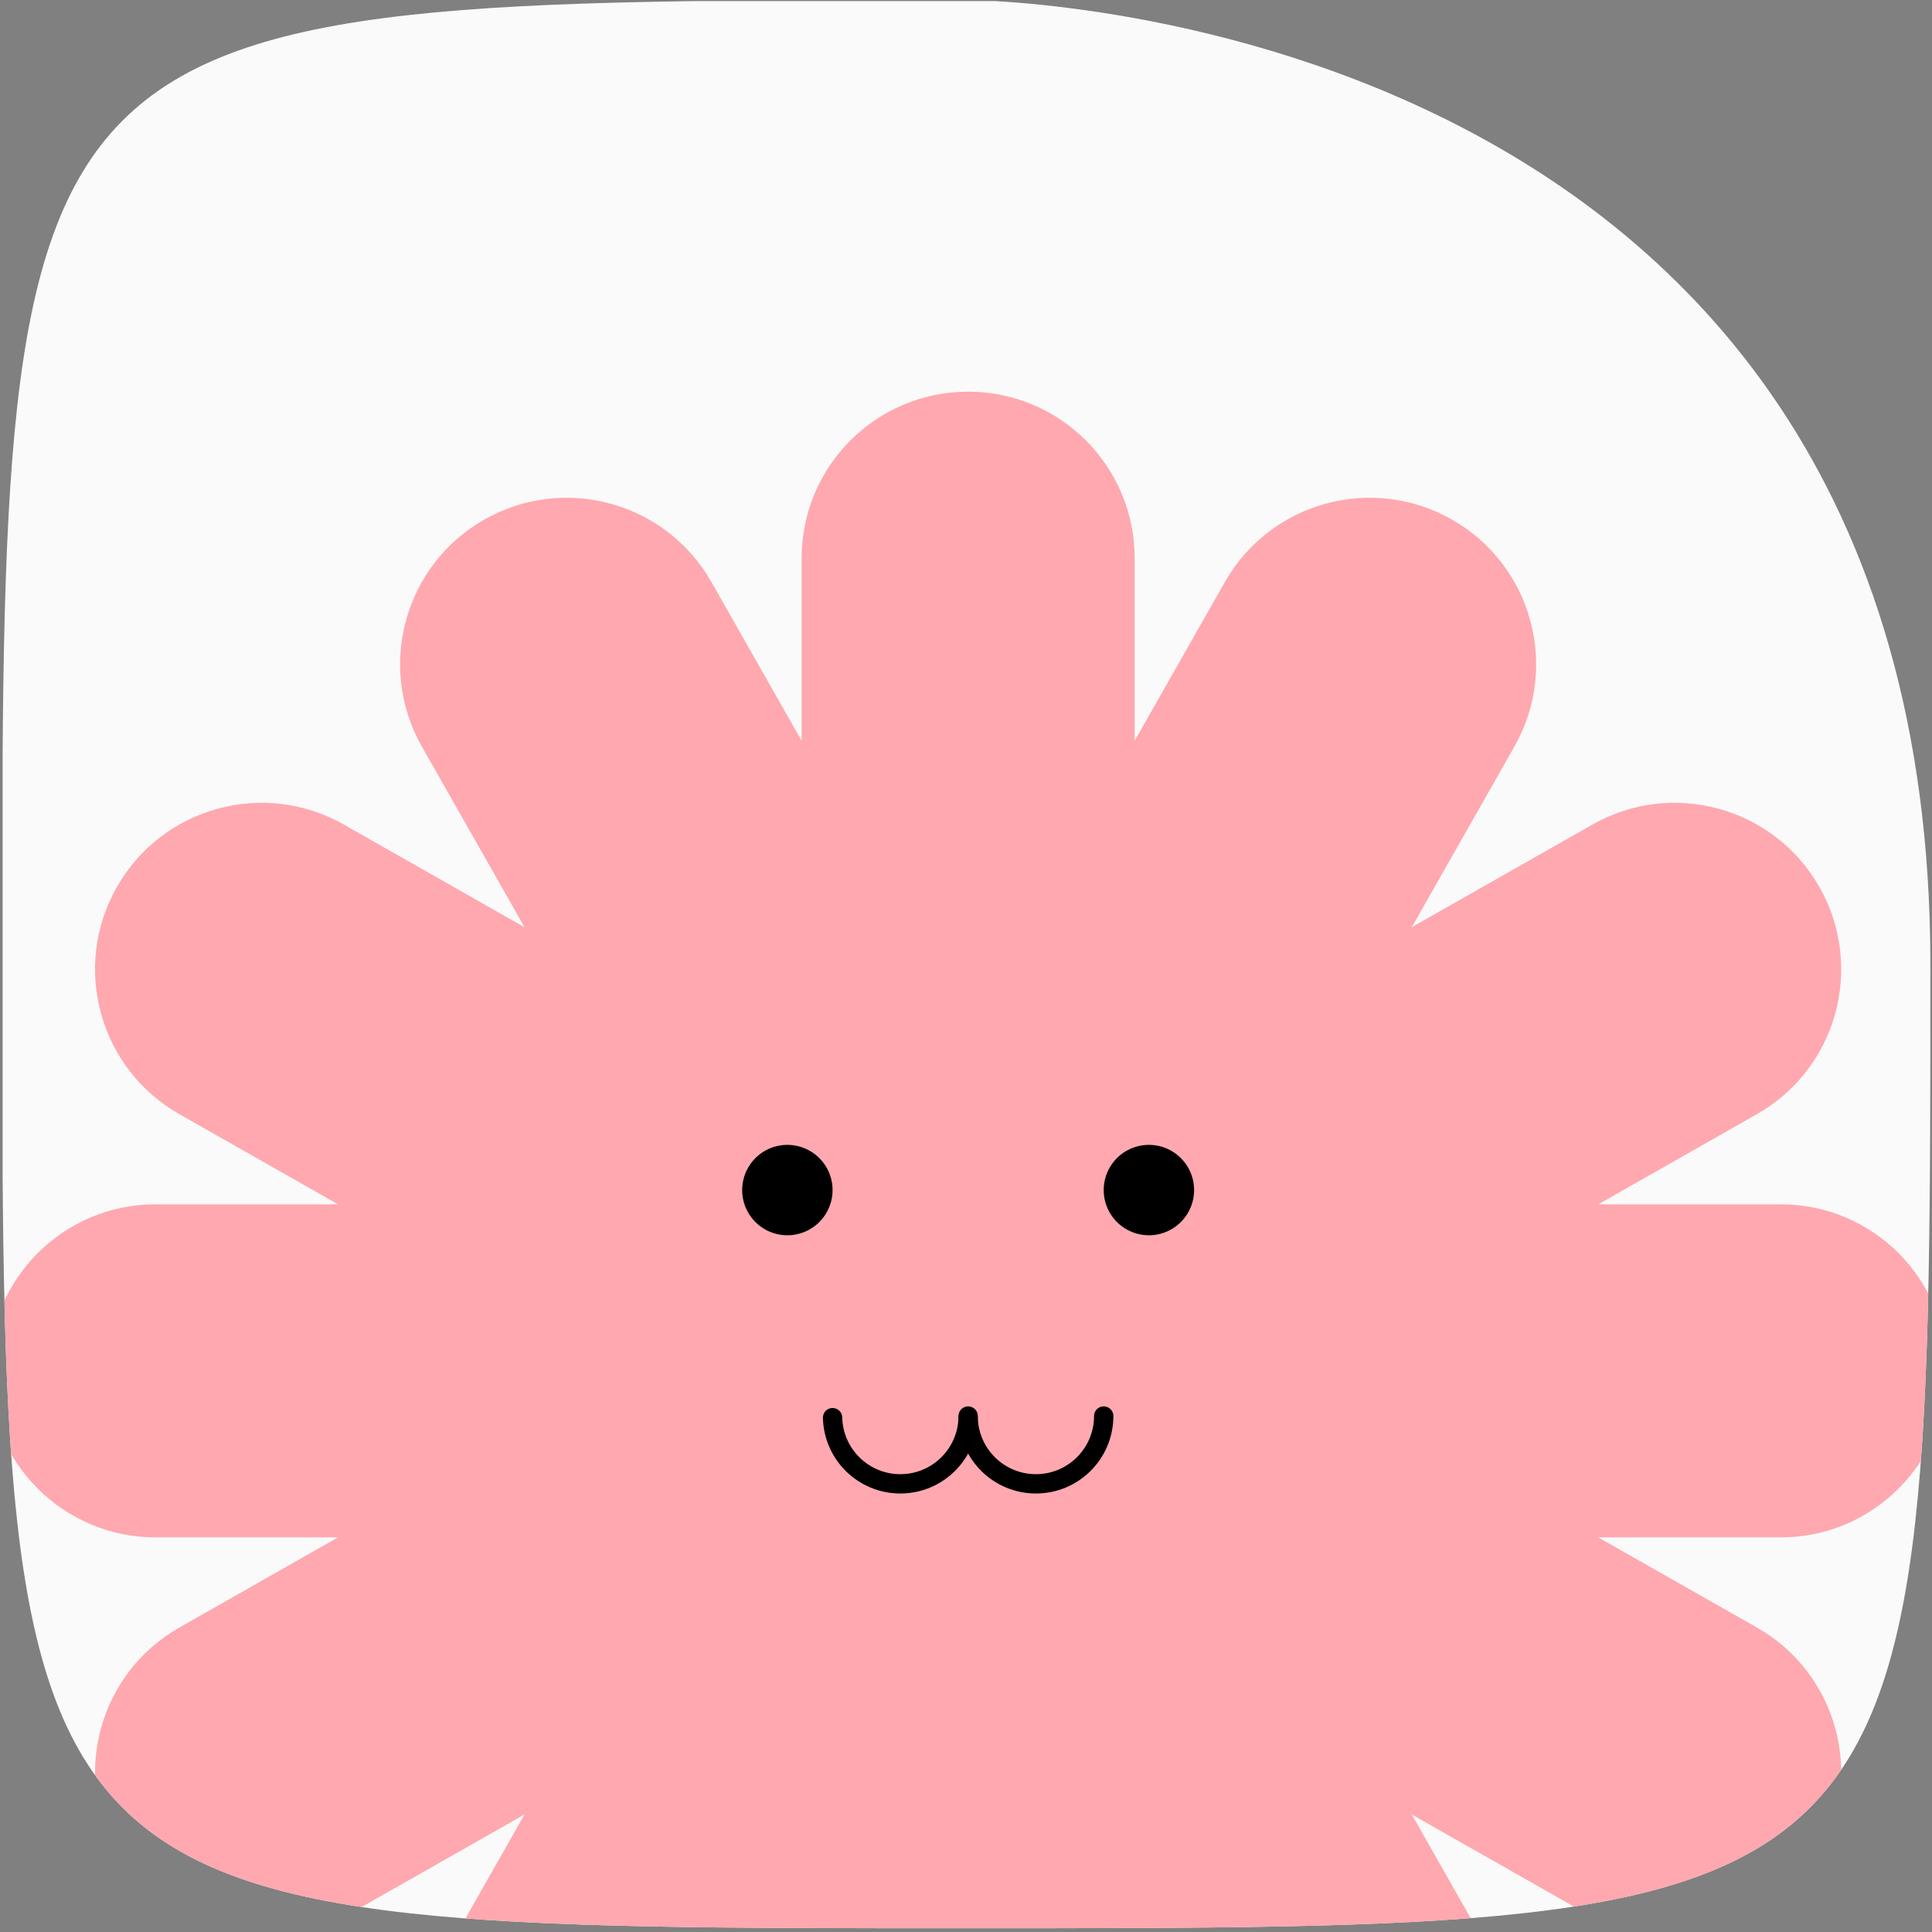 <svg xmlns="http://www.w3.org/2000/svg" fill="none" viewBox="0 0 100 100" height="100" width="100" id="Abstract-Avatar-17-Circle--Streamline-Abstract.svg"><rect x="0" y="0" width="100" height="100" fill="#808080" stroke="none"/><desc>Abstract Avatar 17 Circle Streamline Emoji: https://streamlinehq.com</desc><g clip-path="url(#a)" id="Abstract-Avatar-17-Circle--Streamline-Abstract.svg"><path fill="#fafafa" d="M0.135 0.055h99.805v99.805h-99.805z" stroke-width="1"></path><path fill="#ffa8af" d="M58.73 28.892c0 -4.76 -3.859 -8.619 -8.619 -8.619 -4.76 0 -8.619 3.859 -8.619 8.619v9.449l-4.668 -8.215c-2.352 -4.139 -7.614 -5.587 -11.753 -3.235 -4.139 2.352 -5.587 7.614 -3.235 11.752l5.312 9.349 -9.349 -5.312c-4.139 -2.352 -9.401 -0.904 -11.753 3.235s-0.903 9.401 3.235 11.753l8.215 4.668h-9.449c-4.76 0 -8.619 3.859 -8.619 8.619 0 4.76 3.859 8.619 8.619 8.619h9.449l-8.215 4.668c-4.139 2.352 -5.587 7.614 -3.235 11.752s7.614 5.587 11.753 3.235l9.349 -5.312 -5.312 9.349c-2.352 4.139 -0.904 9.401 3.235 11.752 4.139 2.352 9.401 0.904 11.753 -3.235l4.668 -8.215v9.449c0 4.76 3.859 8.619 8.619 8.619 4.76 0 8.619 -3.859 8.619 -8.619v-9.449l4.668 8.215c2.352 4.139 7.614 5.587 11.752 3.235 4.139 -2.352 5.587 -7.614 3.235 -11.752l-5.312 -9.349 9.349 5.312c4.139 2.352 9.4 0.903 11.752 -3.235 2.352 -4.139 0.904 -9.4 -3.235 -11.752l-8.215 -4.668h9.449c4.76 0 8.619 -3.859 8.619 -8.619 0 -4.76 -3.859 -8.619 -8.619 -8.619h-9.449l8.215 -4.668c4.139 -2.352 5.587 -7.614 3.235 -11.753 -2.352 -4.139 -7.614 -5.587 -11.752 -3.235l-9.349 5.312 5.312 -9.349c2.352 -4.139 0.903 -9.401 -3.235 -11.752 -4.139 -2.352 -9.4 -0.904 -11.752 3.235l-4.668 8.215v-9.449Z" stroke-width="1"></path><path stroke="#000000" stroke-linecap="round" stroke-width="1" d="M57.128 73.294c0 1.938 -1.571 3.509 -3.509 3.509 -1.91 0 -3.464 -1.526 -3.508 -3.425"></path><path stroke="#000000" stroke-linecap="round" stroke-width="1" d="M50.111 73.294c0 1.938 -1.571 3.509 -3.509 3.509 -1.91 0 -3.464 -1.526 -3.508 -3.425"></path><path fill="#000000" d="M57.128 61.598a2.339 2.339 0 1 0 4.678 0 2.339 2.339 0 1 0 -4.678 0" stroke-width="1"></path><path fill="#000000" d="M38.415 61.598a2.339 2.339 0 1 0 4.678 0 2.339 2.339 0 1 0 -4.678 0" stroke-width="1"></path></g><defs><clipPath id="a"><path fill="#ffffff" d="M50.013 0s49.903 0 49.903 49.903 0 49.903 -49.903 49.903 -49.903 0 -49.903 -49.903 0 -49.903 49.903 -49.903" stroke-width="1"></path></clipPath></defs></svg>